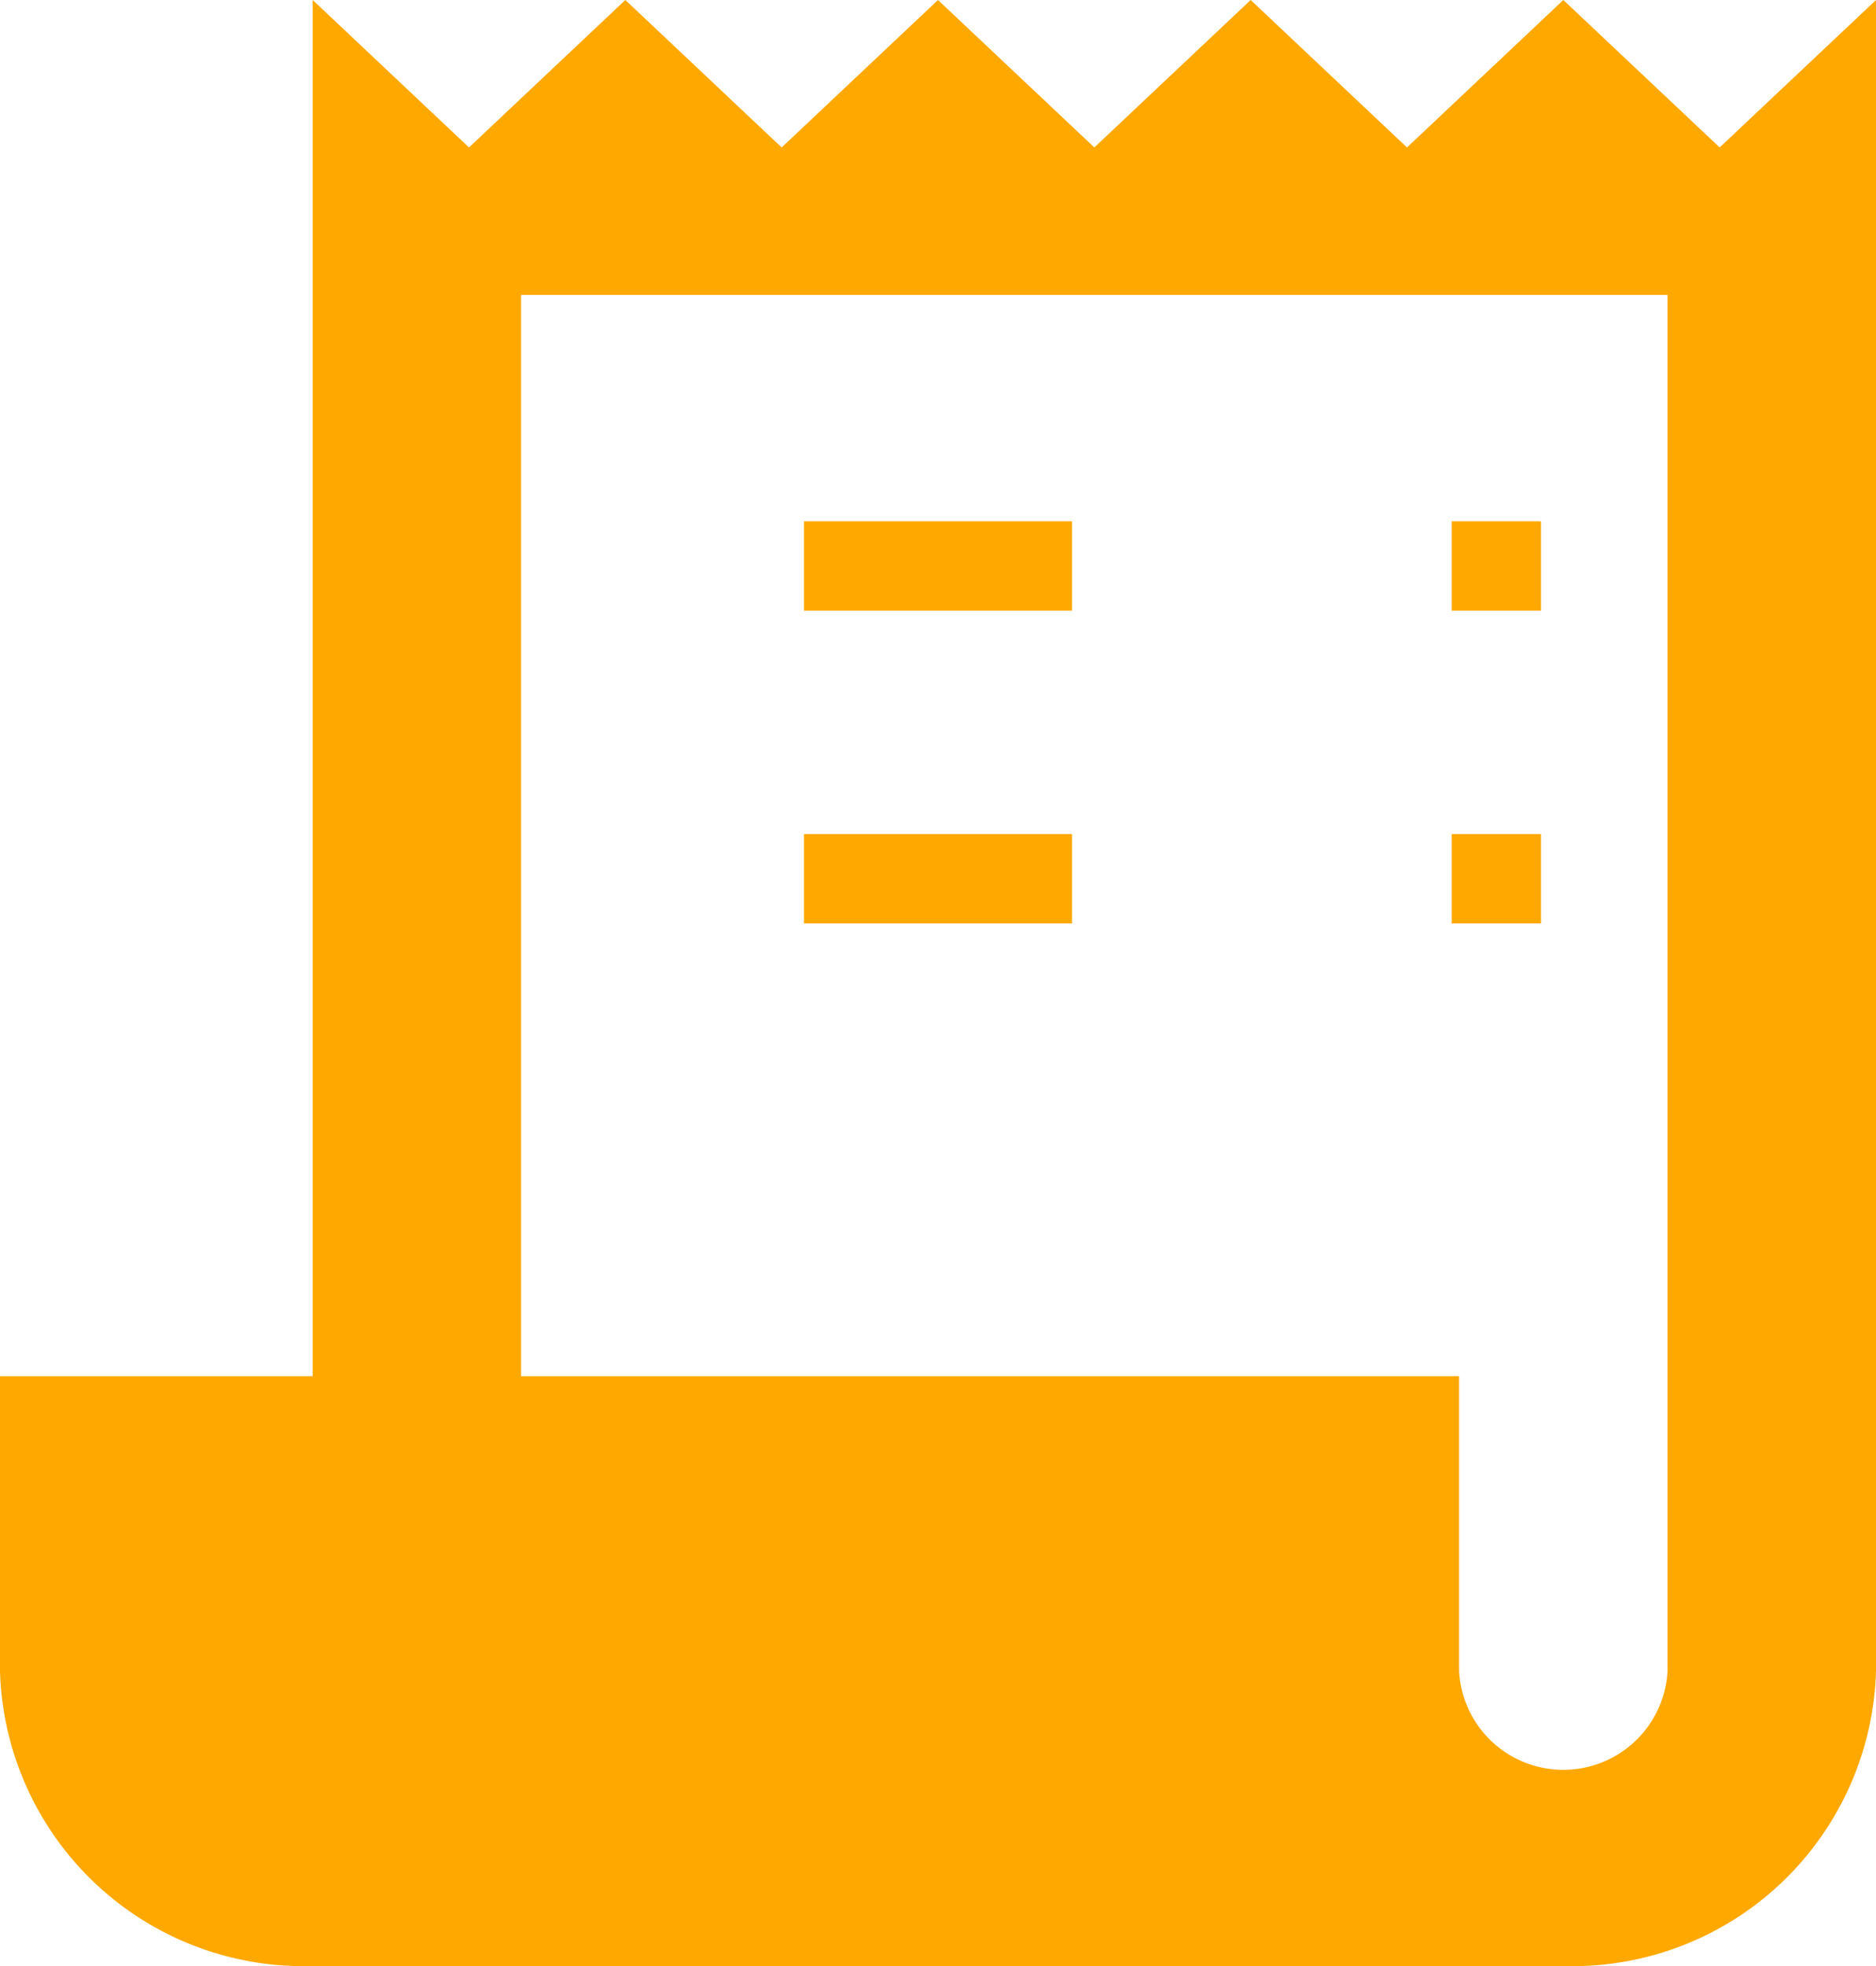 <svg id="Group_37" data-name="Group 37" xmlns="http://www.w3.org/2000/svg" width="42" height="44" viewBox="0 0 42 44">
  <path id="Path_164" data-name="Path 164" d="M41.5,5.3,38,2,34.5,5.3,31,2,27.5,5.3,24,2,20.5,5.3,17,2,13.5,5.3,10,2V32.8H3v6.6A6.8,6.8,0,0,0,10,46H38a6.8,6.8,0,0,0,7-6.6V2ZM40.333,39.4a2.337,2.337,0,0,1-4.667,0V32.8h-21V8.6H40.333Z" transform="translate(-3 -2)" fill="#ffa800"/>
  <rect id="Rectangle_529" data-name="Rectangle 529" width="6" height="2" transform="translate(18 11.667)" fill="#ffa800"/>
  <rect id="Rectangle_530" data-name="Rectangle 530" width="2" height="2" transform="translate(32.5 11.667)" fill="#ffa800"/>
  <rect id="Rectangle_531" data-name="Rectangle 531" width="6" height="2" transform="translate(18 18.667)" fill="#ffa800"/>
  <rect id="Rectangle_532" data-name="Rectangle 532" width="2" height="2" transform="translate(32.5 18.667)" fill="#ffa800"/>
</svg>
